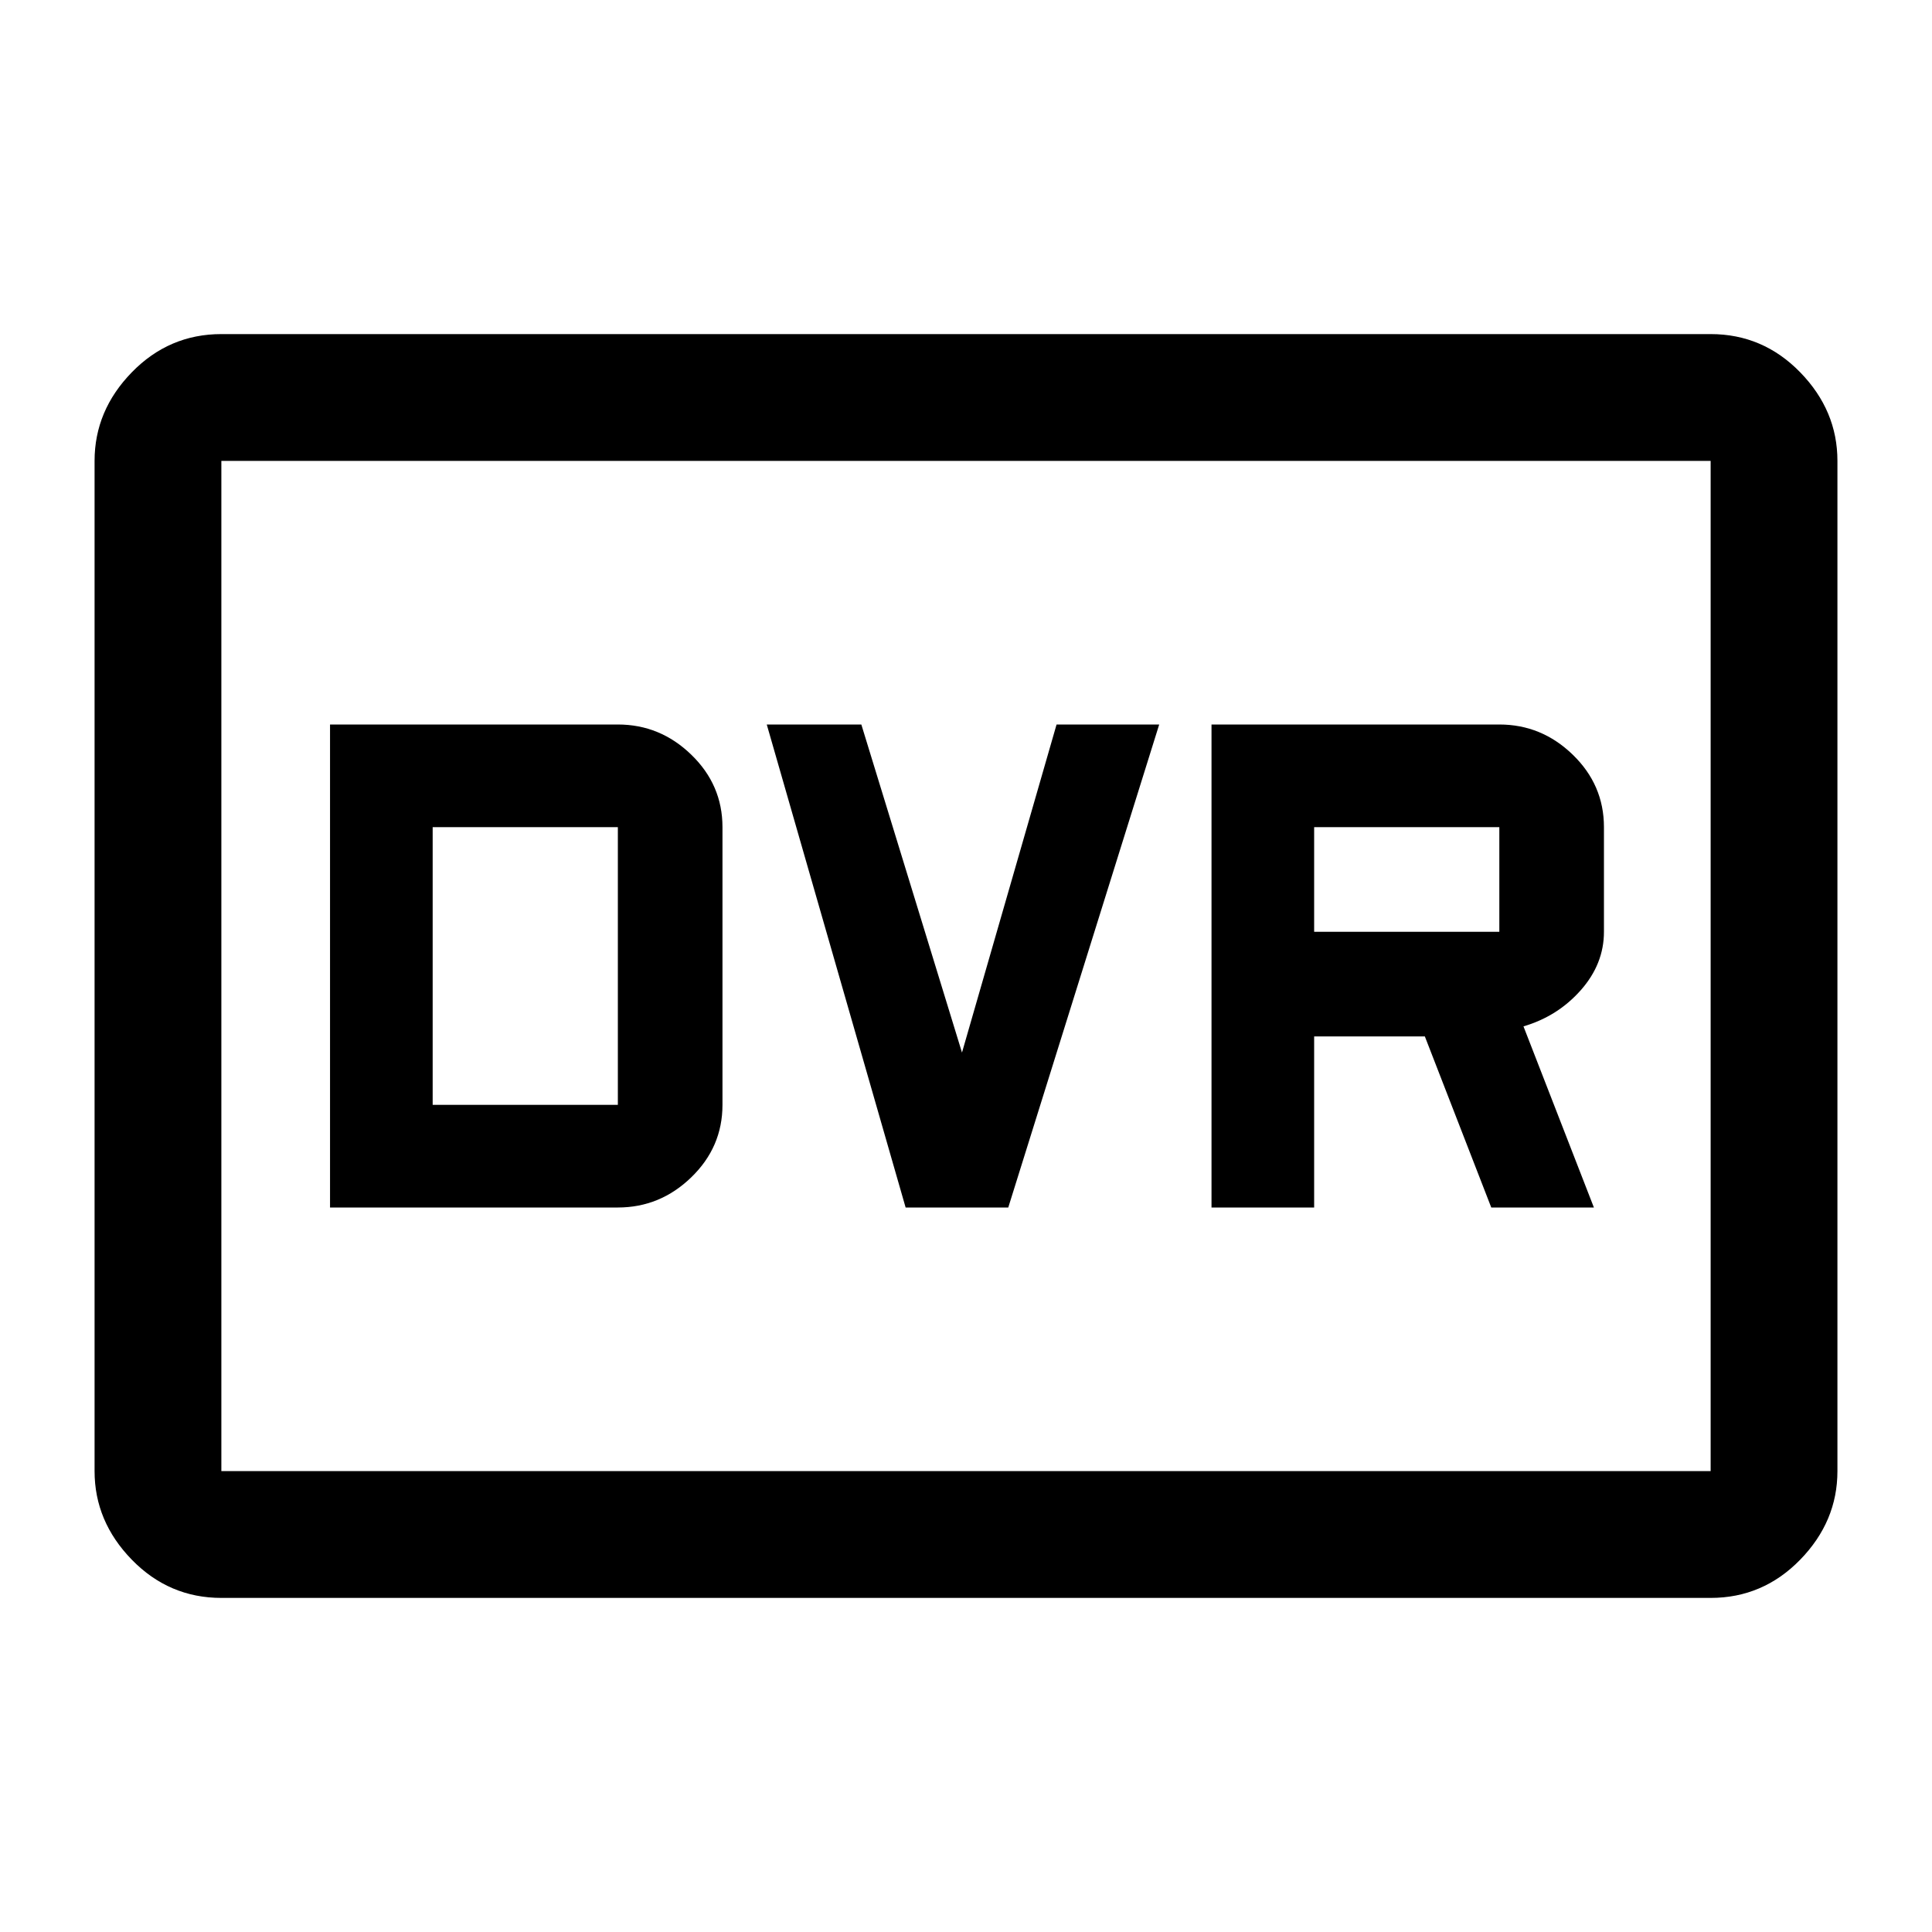 <svg xmlns="http://www.w3.org/2000/svg" height="40" width="40"><path d="M25.083 25h2.125v-3.542H29.5L30.875 25H33l-1.458-3.75q.708-.208 1.187-.75.479-.542.479-1.208v-2.167q0-.875-.646-1.5-.645-.625-1.52-.625h-5.959Zm2.125-5.708v-2.167h3.834v2.167ZM18.75 25h2.125L24 15h-2.125l-1.958 6.792L17.833 15h-1.958ZM6.833 25h5.959q.875 0 1.52-.625.646-.625.646-1.5v-5.75q0-.875-.646-1.5-.645-.625-1.52-.625H6.833Zm2.125-2.125v-5.75h3.834v5.75ZM4.583 33.083q-1.083 0-1.854-.791-.771-.792-.771-1.834V9.542q0-1.042.771-1.834.771-.791 1.854-.791h30.834q1.083 0 1.854.791.771.792.771 1.834v20.916q0 1.042-.771 1.834-.771.791-1.854.791Zm0-2.625V9.542v20.916Zm0 0h30.834V9.542H4.583v20.916Z"/></svg>
